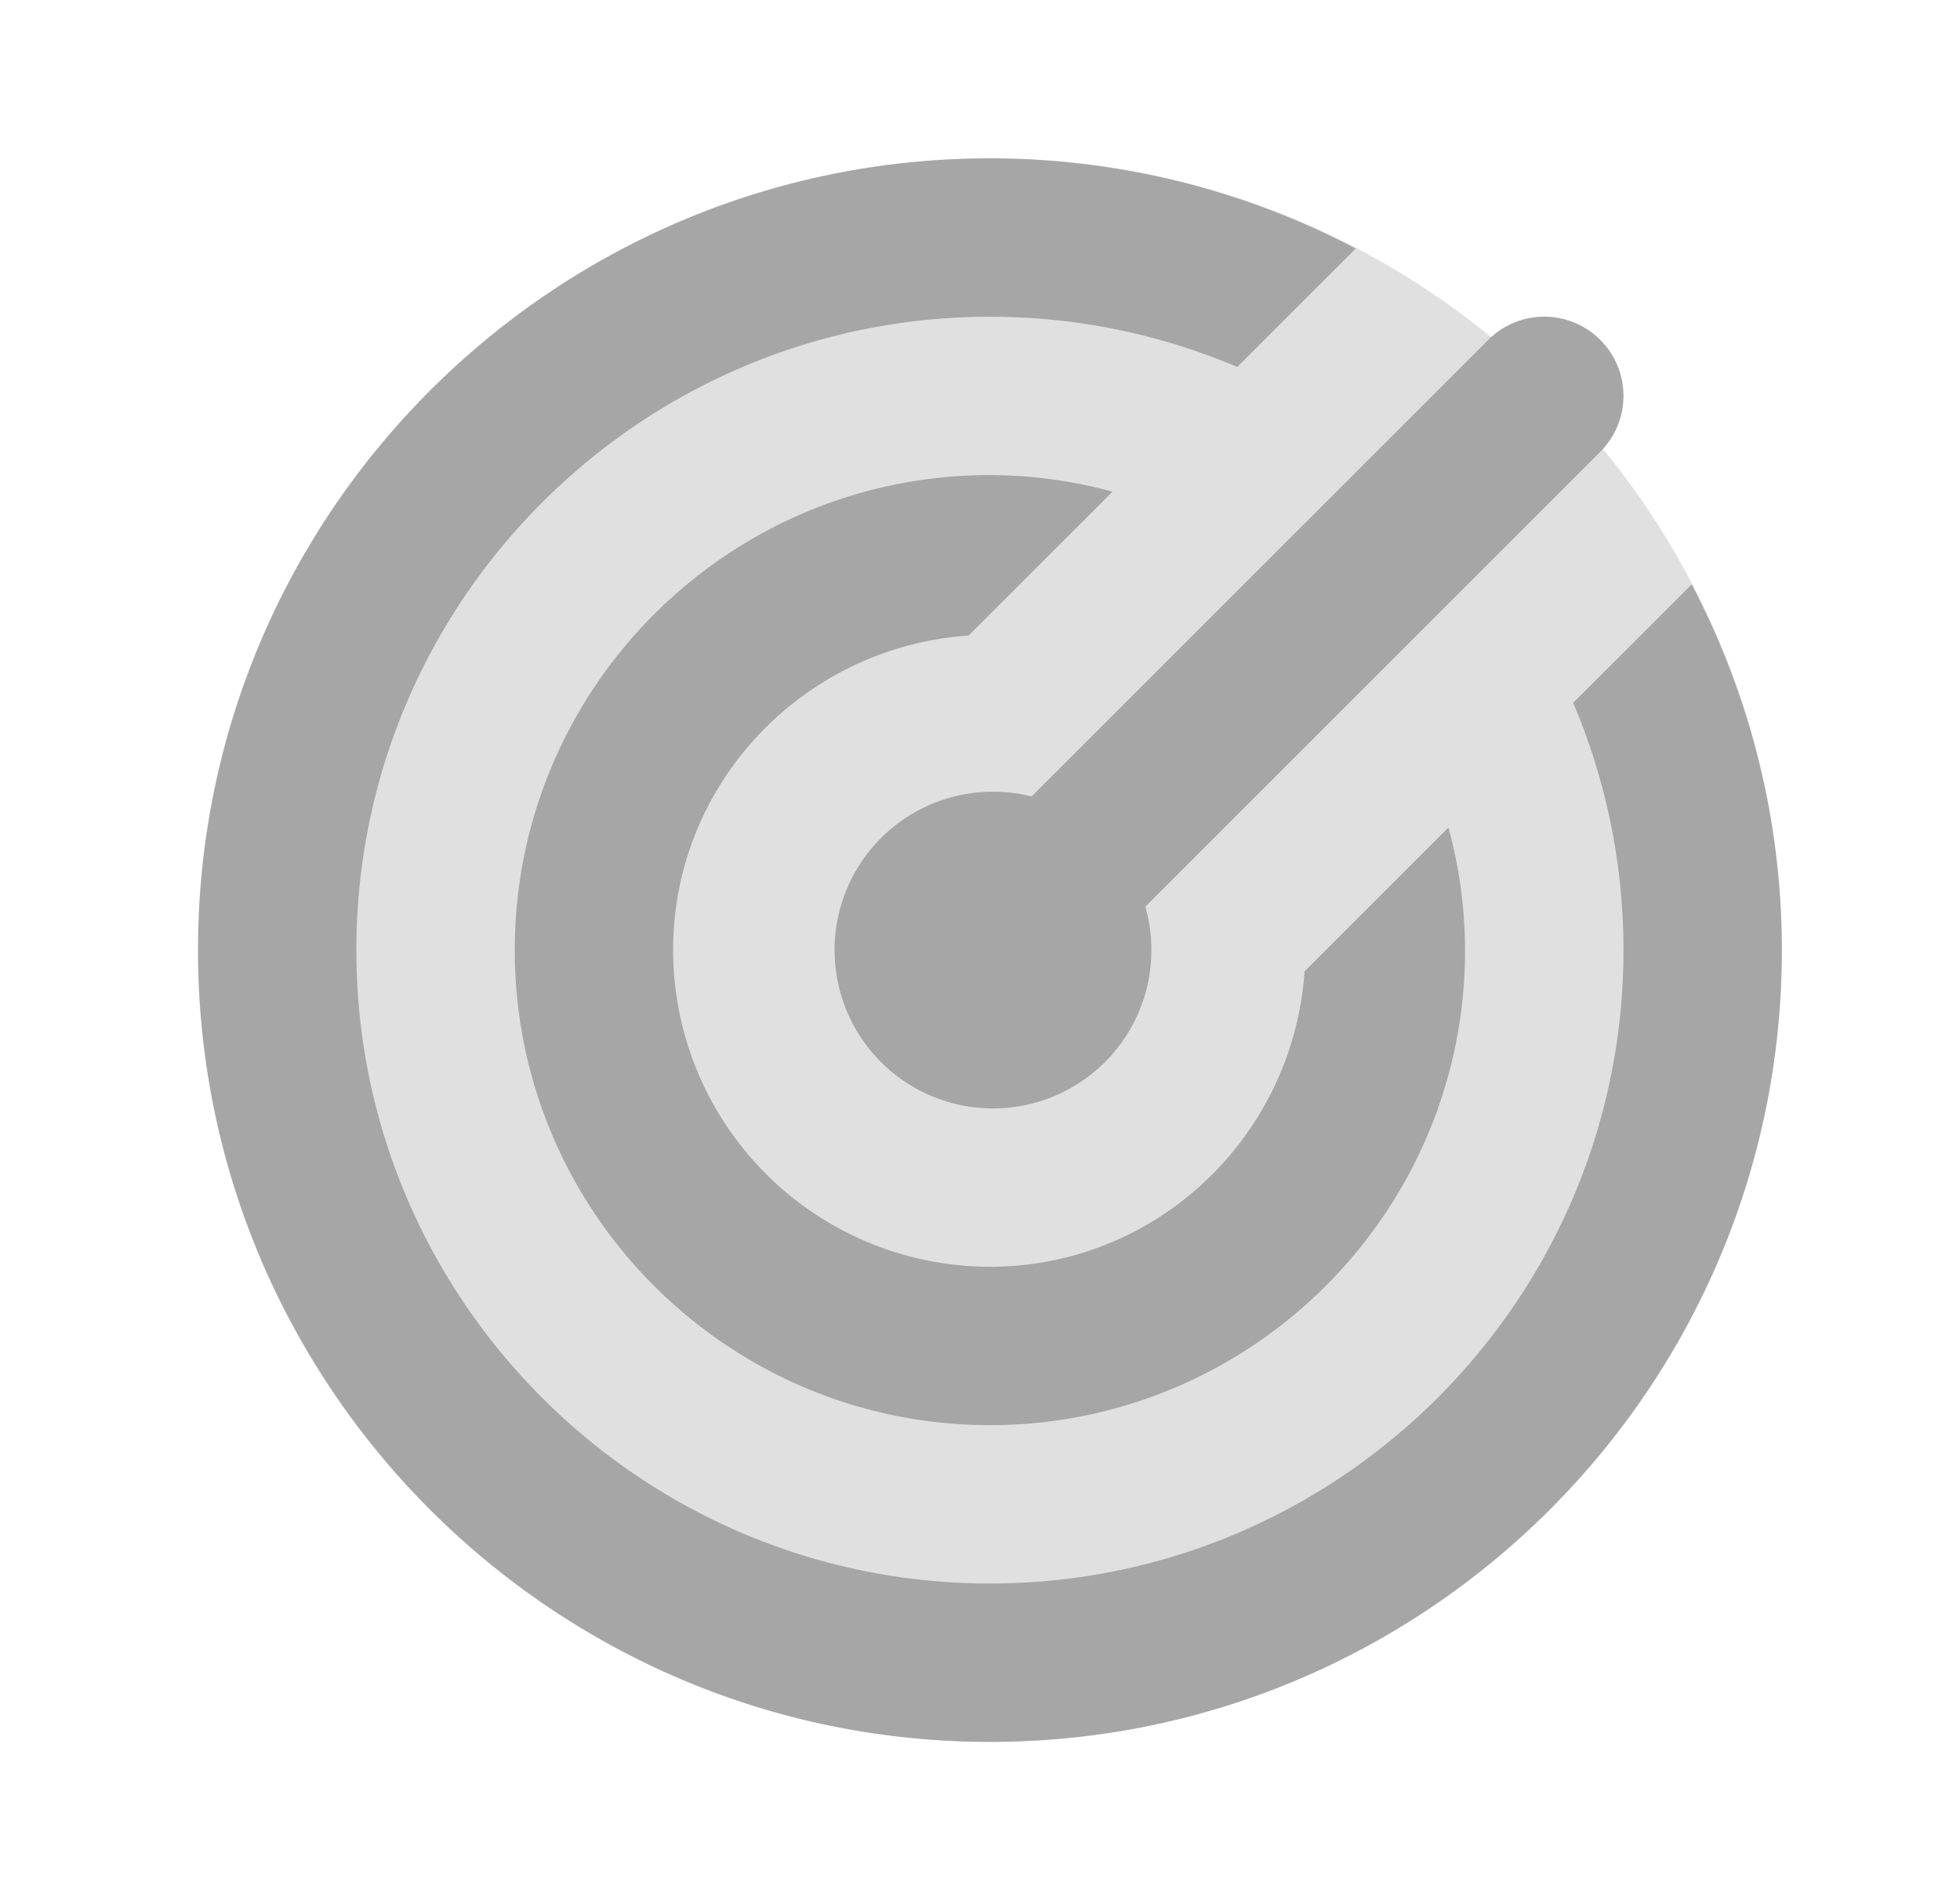 <svg viewBox="0 0 33 32" fill="none">
  <path opacity=".35"
    d="M16.667 29.334C24.03 29.334 30 23.364 30 16c0-7.363-5.97-13.333-13.333-13.333C9.303 2.667 3.333 8.637 3.333 16c0 7.364 5.97 13.334 13.334 13.334z"
    fill="#A6A6A6" />
  <path d="M16.667 18.666a2.667 2.667 0 100-5.333 2.667 2.667 0 000 5.333z" fill="#A6A6A6" />
  <path
    d="M16.667 17.333a1.332 1.332 0 01-.943-2.276l9.333-9.333a1.332 1.332 0 011.886 0 1.332 1.332 0 010 1.885l-9.334 9.334c-.26.26-.601.39-.942.39z"
    fill="#A6A6A6" />
  <path
    d="M21.964 16.359c-.19 2.77-2.48 4.974-5.297 4.974A5.339 5.339 0 0111.333 16c0-2.817 2.204-5.108 4.975-5.297l2.423-2.423A7.933 7.933 0 0016.667 8c-4.412 0-8 3.588-8 8s3.588 8 8 8 8-3.588 8-8a7.93 7.93 0 00-.28-2.064l-2.423 2.423z"
    fill="#A6A6A6" />
  <path
    d="M26.487 11.836c.544 1.28.847 2.688.847 4.164 0 5.882-4.786 10.667-10.667 10.667C10.785 26.667 6 21.882 6 16 6 10.12 10.786 5.334 16.667 5.334c1.476 0 2.884.302 4.164.846l1.995-1.994a13.241 13.241 0 00-6.16-1.519C9.316 2.667 3.335 8.648 3.335 16s5.98 13.334 13.333 13.334C24.019 29.334 30 23.352 30 16c0-2.221-.553-4.314-1.518-6.158l-1.995 1.994z"
    fill="#A6A6A6" />
</svg>